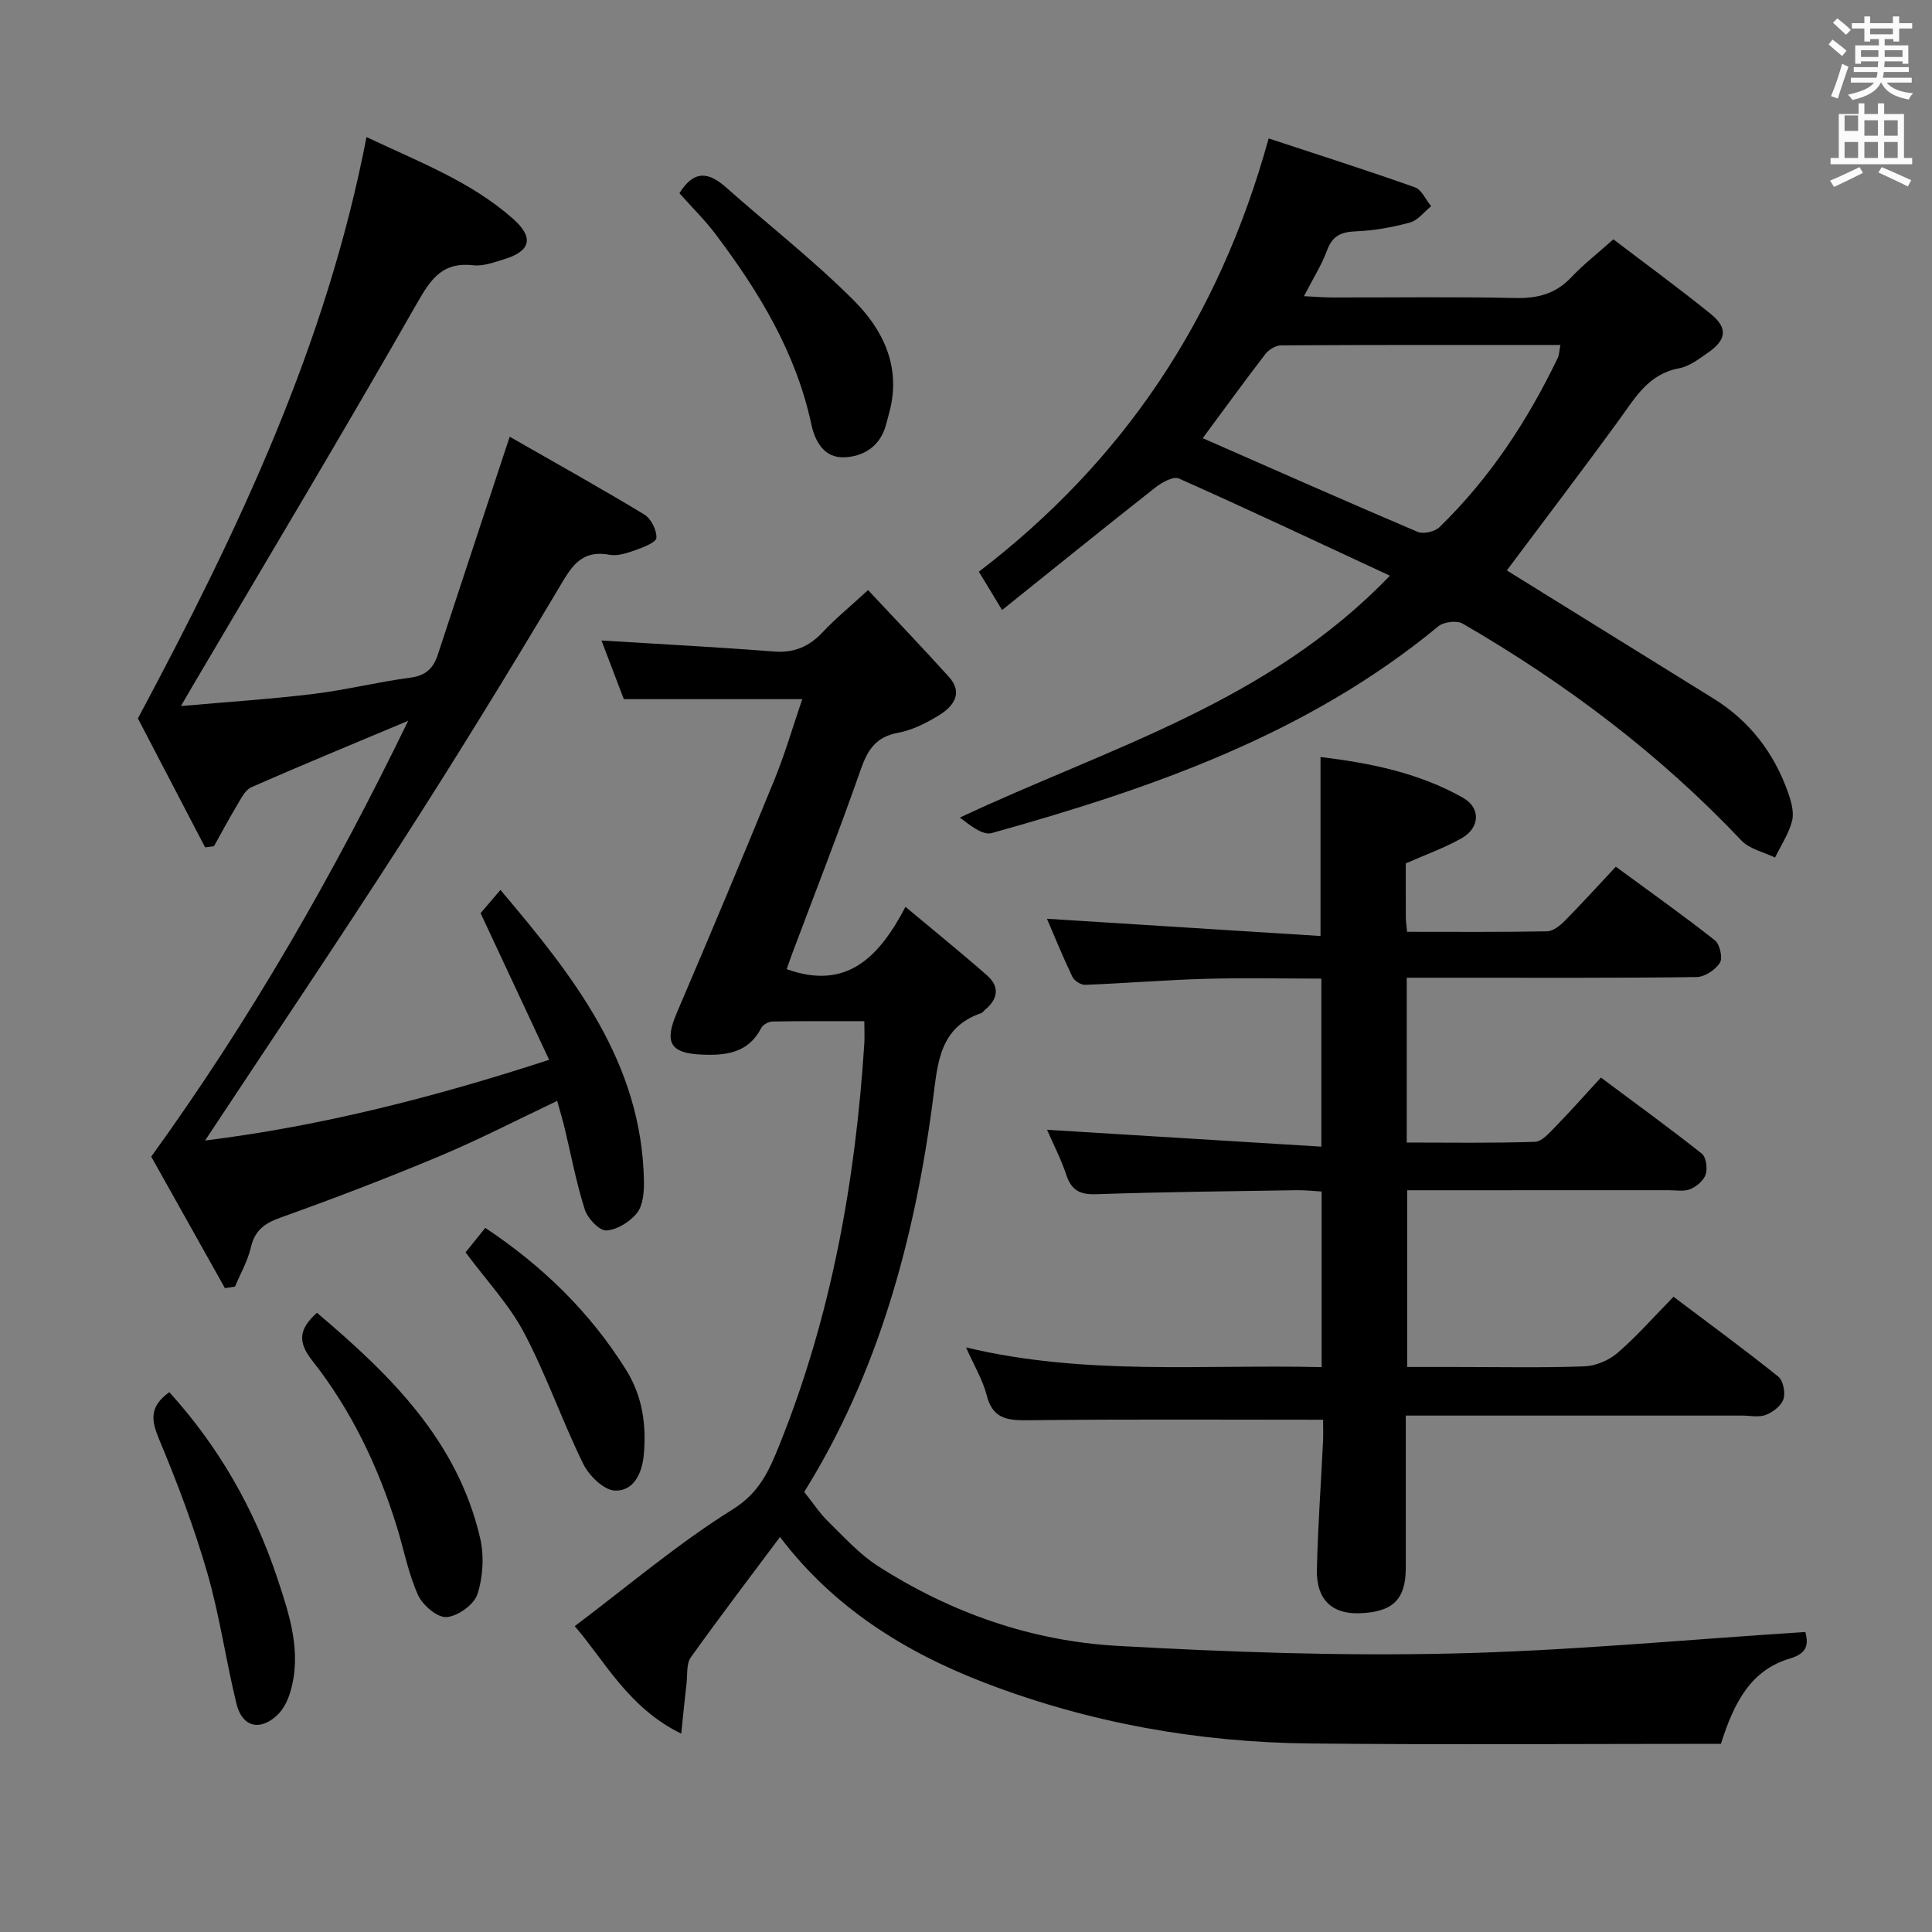 <svg enable-background="new 0 0 400 400" viewBox="0 0 400 400" xmlns="http://www.w3.org/2000/svg"><rect x="0" y="0" width="400" height="400" fill="#808080" stroke="none"/><path d="m378.6 9.2.8-1c.9.7 1.9 1.4 2.9 2.3l-.9 1.1c-1.1-.9-2-1.7-2.8-2.4zm.5 10.7c.9-2.1 1.6-4.3 2.3-6.7.4.2.8.4 1.3.6-.7 2.1-1.5 4.3-2.2 6.6zm.4-15.2.9-.9c1 .8 2 1.6 2.8 2.4l-1 1c-1-.9-1.9-1.8-2.7-2.5zm12.5-1.3h1.2v1.4h2.7v1.1h-2.7v2.7h-1.2v-.5h-1.8v1.3h4.9v3.8h-1.2v-.5h-3.7c0 .4-.1.9-.1 1.2h5.1v1h-5.2c0 .5-.1.9-.2 1.2h6v1h-5.2c1.1 1.3 2.9 2 5.5 2.2-.4.4-.7.8-.9 1.3-2.9-.5-4.8-1.6-5.7-3.5h-.1c-.8 1.7-2.7 2.9-5.9 3.6-.2-.4-.6-.8-.9-1.1 2.8-.6 4.6-1.4 5.4-2.5h-4.8v-1h5.3c.1-.3.2-.7.2-1.2h-4.9v-1h5c0-.4 0-.8.1-1.2h-3.6v.5h-1.2v-3.8h4.9v-1.3h-1.8v.5h-1.2v-2.7h-2.6v-1.1h2.6v-1.4h1.2v1.4h4.7v-1.4zm-6.7 8.4h3.6c0-.4 0-.9 0-1.4h-3.6zm1.9-4.7h4.7v-1.2h-4.7zm6.7 3.3h-3.7v1.4h3.7z" fill="#fafbfa"/><path d="m384.7 21.4h1.3v2.2h2.8v-2.2h1.3v2.2h4.1v9.1h1.7v1.3h-16.9v-1.3h1.7v-9.1h4.1v-2.2zm.3 13.2.7 1.2c-1.8.9-3.8 1.9-6 2.9-.2-.4-.5-.8-.8-1.3 2.4-1 4.4-2 6.1-2.8zm-3.1-7.5h2.8v-3.2h-2.8v4.2zm0 5.6h2.8v-3.3h-2.8zm4.1-4.6h2.8v-3.2h-2.8zm0 4.6h2.8v-3.3h-2.8zm3.6 1.9c2.1.9 4.1 1.8 6.1 2.7l-.7 1.3c-2.2-1.1-4.2-2-6.1-2.9zm3.3-9.7h-2.8v3.2h2.8zm-2.8 7.8h2.8v-3.3h-2.8z" fill="#fafbfa"/><g fill="#010000"><path d="m373.78 337.89c.68 2.61.39 4.43-3.22 5.5-8 2.36-11.53 8.98-14.26 17.65-28.15 0-56.61.21-85.06-.07-23.1-.23-45.62-4.24-67.24-12.52-16.7-6.4-31.49-15.68-42.51-30.23-6.24 8.36-12.49 16.55-18.47 24.93-.93 1.3-.67 3.48-.87 5.27-.36 3.1-.66 6.21-1.11 10.51-10.97-5.35-15.86-15.12-22.05-22.25 11.07-8.33 21.36-17.11 32.71-24.18 5.62-3.5 7.61-8.21 9.69-13.39 10.71-26.62 15.71-54.47 17.55-82.97.09-1.32.01-2.64.01-4.71-6.47 0-12.73-.05-18.99.06-.82.01-2.01.66-2.37 1.36-2.67 5.23-7.39 5.71-12.37 5.49-6.55-.29-7.69-2.57-5.09-8.65 6.86-16.04 13.61-32.12 20.21-48.27 2.18-5.33 3.79-10.9 5.76-16.67-12.47 0-24.48 0-36.95 0-1.43-3.75-3.04-7.99-4.62-12.14 12.25.76 23.99 1.36 35.7 2.28 4.22.33 7.31-1.03 10.13-4.04 2.59-2.76 5.56-5.18 9.36-8.68 5.71 6.11 11.32 11.96 16.75 17.98 2.96 3.29.98 6.02-1.88 7.82-2.64 1.66-5.62 3.18-8.64 3.74-4.6.85-6.31 3.51-7.75 7.63-4.49 12.85-9.47 25.53-14.25 38.27-.39 1.04-.73 2.09-1.07 3.05 12.37 4.42 19.09-2.41 24.59-12.91 6.06 5.07 11.57 9.52 16.88 14.19 2.7 2.37 2.27 4.94-.46 7.17-.26.21-.46.55-.75.65-8.66 2.97-9 10.35-9.97 17.82-3.78 29.07-11.45 56.92-26.67 81.31 1.85 2.31 3.2 4.4 4.94 6.1 3.31 3.23 6.48 6.78 10.32 9.24 15.09 9.68 31.78 15.53 49.6 16.53 22.91 1.28 45.9 2.11 68.83 1.59 24.39-.53 48.75-2.88 73.59-4.46z"/><path d="m273.93 293.94c-20.73 0-40.69-.13-60.64.1-4.37.05-7.7 0-9.01-5.17-.8-3.17-2.59-6.09-4.27-9.9 24.65 5.9 49.04 3.48 73.62 4.08 0-12.24 0-24 0-36.36-1.69-.09-3.45-.3-5.2-.27-13.81.22-27.63.35-41.43.83-3.42.12-5.17-.8-6.24-4.02-1.09-3.27-2.69-6.37-3.98-9.32 18.93 1.16 37.65 2.32 56.79 3.49 0-12.2 0-23.11 0-34.79-7.92 0-15.98-.18-24.03.05-8.29.23-16.58.92-24.87 1.24-.88.03-2.26-.85-2.65-1.67-1.99-4.17-3.73-8.45-5.26-12.01 18.77 1.18 37.56 2.37 56.64 3.57 0-12.93 0-24.64 0-37.06 10.19 1.23 20.31 3.25 29.47 8.42 3.77 2.13 3.53 6.24-.23 8.38-3.56 2.02-7.48 3.41-11.59 5.23 0 3.52-.01 7.35.01 11.17 0 .8.13 1.6.26 2.99 9.77 0 19.38.08 28.98-.1 1.25-.02 2.69-1.18 3.67-2.17 3.5-3.54 6.85-7.24 10.57-11.21 7.25 5.33 14.01 10.11 20.5 15.24 1.03.81 1.68 3.67 1.05 4.65-.93 1.46-3.15 2.94-4.84 2.96-16.83.22-33.66.14-50.49.14-3.12 0-6.24 0-9.51 0v34.12c8.98 0 17.77.15 26.55-.15 1.46-.05 3.01-1.88 4.25-3.15 3.13-3.21 6.1-6.56 9.4-10.15 7.43 5.54 14.27 10.5 20.88 15.74.91.72 1.22 3.04.82 4.3s-1.89 2.52-3.2 3.06c-1.29.54-2.95.22-4.45.22-16.16.01-32.33.01-48.49.01-1.8 0-3.6 0-5.67 0v36.59h10.21c8.83 0 17.67.19 26.49-.13 2.35-.09 5.08-1.25 6.87-2.8 4.01-3.47 7.54-7.49 11.57-11.61 7.46 5.62 14.7 10.92 21.68 16.52 1.03.82 1.52 3.33 1.08 4.68-.44 1.37-2.18 2.7-3.64 3.26s-3.29.14-4.95.14c-21.16 0-42.32 0-63.49 0-1.81 0-3.61 0-6.11 0v19.16c0 4.17.02 8.33 0 12.5-.03 6.45-2.72 9.04-9.61 9.27-5.65.19-8.92-2.84-8.79-8.97.18-8.81.84-17.61 1.26-26.41.09-1.65.02-3.28.02-4.69z"/><path d="m46.57 266.7c-5.23-9.33-10.46-18.67-15.26-27.23 20.69-28.63 37.77-58.45 53.2-90.24-11.5 4.83-22.03 9.17-32.46 13.75-1.28.56-2.13 2.34-2.95 3.7-1.68 2.79-3.21 5.67-4.8 8.52-.61.08-1.22.16-1.83.24-4.93-9.47-9.87-18.93-13.92-26.7 20.87-39.04 39.02-77.32 47.33-120.36 10.91 5.16 21.63 9.21 30.32 16.9 4.44 3.93 3.68 6.74-1.91 8.42-2.05.62-4.27 1.46-6.31 1.22-6.19-.71-8.63 2.59-11.5 7.61-15.23 26.72-31.05 53.1-46.66 79.59-.57.97-1.13 1.95-2.36 4.06 9.8-.87 18.65-1.44 27.44-2.51 6.74-.82 13.38-2.49 20.12-3.38 3.15-.42 4.7-1.95 5.61-4.71 4.4-13.4 8.83-26.79 13.25-40.18.41-1.24.82-2.48 1.65-4.98 9.61 5.5 18.84 10.64 27.86 16.1 1.4.85 2.6 3.23 2.51 4.84-.05.94-2.73 1.97-4.37 2.55-1.7.6-3.67 1.26-5.35.95-6.1-1.12-8.03 2.77-10.65 7.17-10.55 17.7-21.35 35.27-32.5 52.6-13.29 20.65-27.03 41.01-40.57 61.5 23.61-2.92 47.12-8.84 71.23-16.71-4.82-10.32-9.43-20.18-14.19-30.36 1.05-1.23 2.33-2.72 4.11-4.81 15.14 17.89 29.23 35.64 29.71 60.2.04 2.25-.15 5.02-1.4 6.64-1.44 1.85-4.14 3.53-6.39 3.66-1.45.08-3.87-2.5-4.46-4.34-1.76-5.52-2.82-11.26-4.18-16.9-.42-1.76-.95-3.49-1.53-5.58-8.25 3.91-16.19 8.02-24.41 11.46-10.86 4.55-21.86 8.76-32.95 12.73-3.33 1.19-5.26 2.68-6.07 6.18-.65 2.79-2.15 5.39-3.27 8.07-.67.11-1.38.22-2.09.33z"/><path d="m202.66 118.37c29.99-22.96 49.72-52.41 60-89.71 10.33 3.41 20.36 6.6 30.28 10.12 1.4.5 2.25 2.56 3.36 3.91-1.45 1.17-2.73 2.93-4.37 3.38-3.66 1-7.48 1.68-11.27 1.83-3.06.12-4.82.96-5.92 3.96-1.13 3.06-2.93 5.88-4.77 9.46 2.27.11 4.02.26 5.78.27 12.66.02 25.33-.17 37.99.11 4.64.1 8.36-.87 11.59-4.3 2.5-2.65 5.41-4.91 8.7-7.85 6.76 5.15 13.6 10.14 20.18 15.47 3.54 2.86 3.24 5.33-.51 7.94-1.9 1.32-3.93 2.9-6.09 3.3-6.31 1.17-9.02 6.03-12.33 10.58-7.8 10.72-15.84 21.27-23.31 31.26 13.99 8.67 28.38 17.61 42.78 26.52 7.52 4.66 12.58 11.29 15.48 19.56.64 1.83 1.25 4.03.8 5.78-.68 2.66-2.31 5.07-3.53 7.59-2.35-1.15-5.27-1.75-6.95-3.52-16.95-17.93-36.43-32.57-57.7-44.91-1.22-.71-3.94-.38-5.07.56-27.08 22.37-59.34 33.55-92.45 42.8-1.88.52-4.49-1.61-6.6-3.21 30.76-14.46 63.73-23.72 89.03-50.08-15.14-7.04-29.35-13.74-43.7-20.13-1.13-.5-3.5.81-4.84 1.86-10.42 8.2-20.73 16.54-31.75 25.38-1.98-3.3-3.23-5.34-4.81-7.93zm46.35-27.65c15.02 6.59 29.71 13.11 44.5 19.4 1.19.51 3.56-.05 4.53-.99 10.37-10.08 18.21-21.99 24.46-34.99.32-.66.32-1.47.57-2.72-19.59 0-38.7-.03-57.82.08-1.11.01-2.55.87-3.26 1.79-4.44 5.77-8.71 11.67-12.98 17.43z"/><path d="m140.67 40.01c3.07-4.99 6.17-4.3 9.63-1.23 8.82 7.82 18.17 15.11 26.48 23.43 6.11 6.11 9.85 13.85 7.35 23.13-.26.96-.49 1.93-.77 2.88-1.26 4.27-4.65 6.32-8.59 6.46-4.08.15-6.02-3.2-6.79-6.82-3.17-14.84-10.82-27.42-19.78-39.31-2.28-3.03-5.02-5.71-7.53-8.54z"/><path d="m65.62 271.8c15.14 12.8 29.07 26.41 33.78 46.61.86 3.69.61 8.06-.55 11.65-.7 2.16-4.07 4.57-6.39 4.74-1.92.14-4.96-2.46-5.91-4.56-2.02-4.49-2.94-9.46-4.41-14.21-3.86-12.47-9.45-24.13-17.53-34.38-3.07-3.89-2.67-6.54 1.01-9.85z"/><path d="m35.05 288.23c10.19 11.23 17.54 24.06 22.32 38.38 2.57 7.72 5.19 15.5 2.71 23.78-.5 1.67-1.38 3.46-2.61 4.64-3.58 3.45-7.32 2.57-8.5-2.24-2.21-9-3.48-18.26-6.05-27.14-2.7-9.35-6.16-18.53-9.92-27.52-1.61-3.86-2.28-6.76 2.05-9.9z"/><path d="m96.39 259.29c1.32-1.64 2.65-3.3 4.08-5.07 11.87 7.89 21.67 17.44 29.12 29.34 3.42 5.46 4.28 11.42 3.69 17.73-.37 3.9-2.17 7.46-5.97 7.32-2.31-.09-5.36-3.09-6.56-5.53-4.37-8.9-7.62-18.38-12.24-27.13-3.06-5.81-7.74-10.76-12.12-16.66z"/></g></svg>
